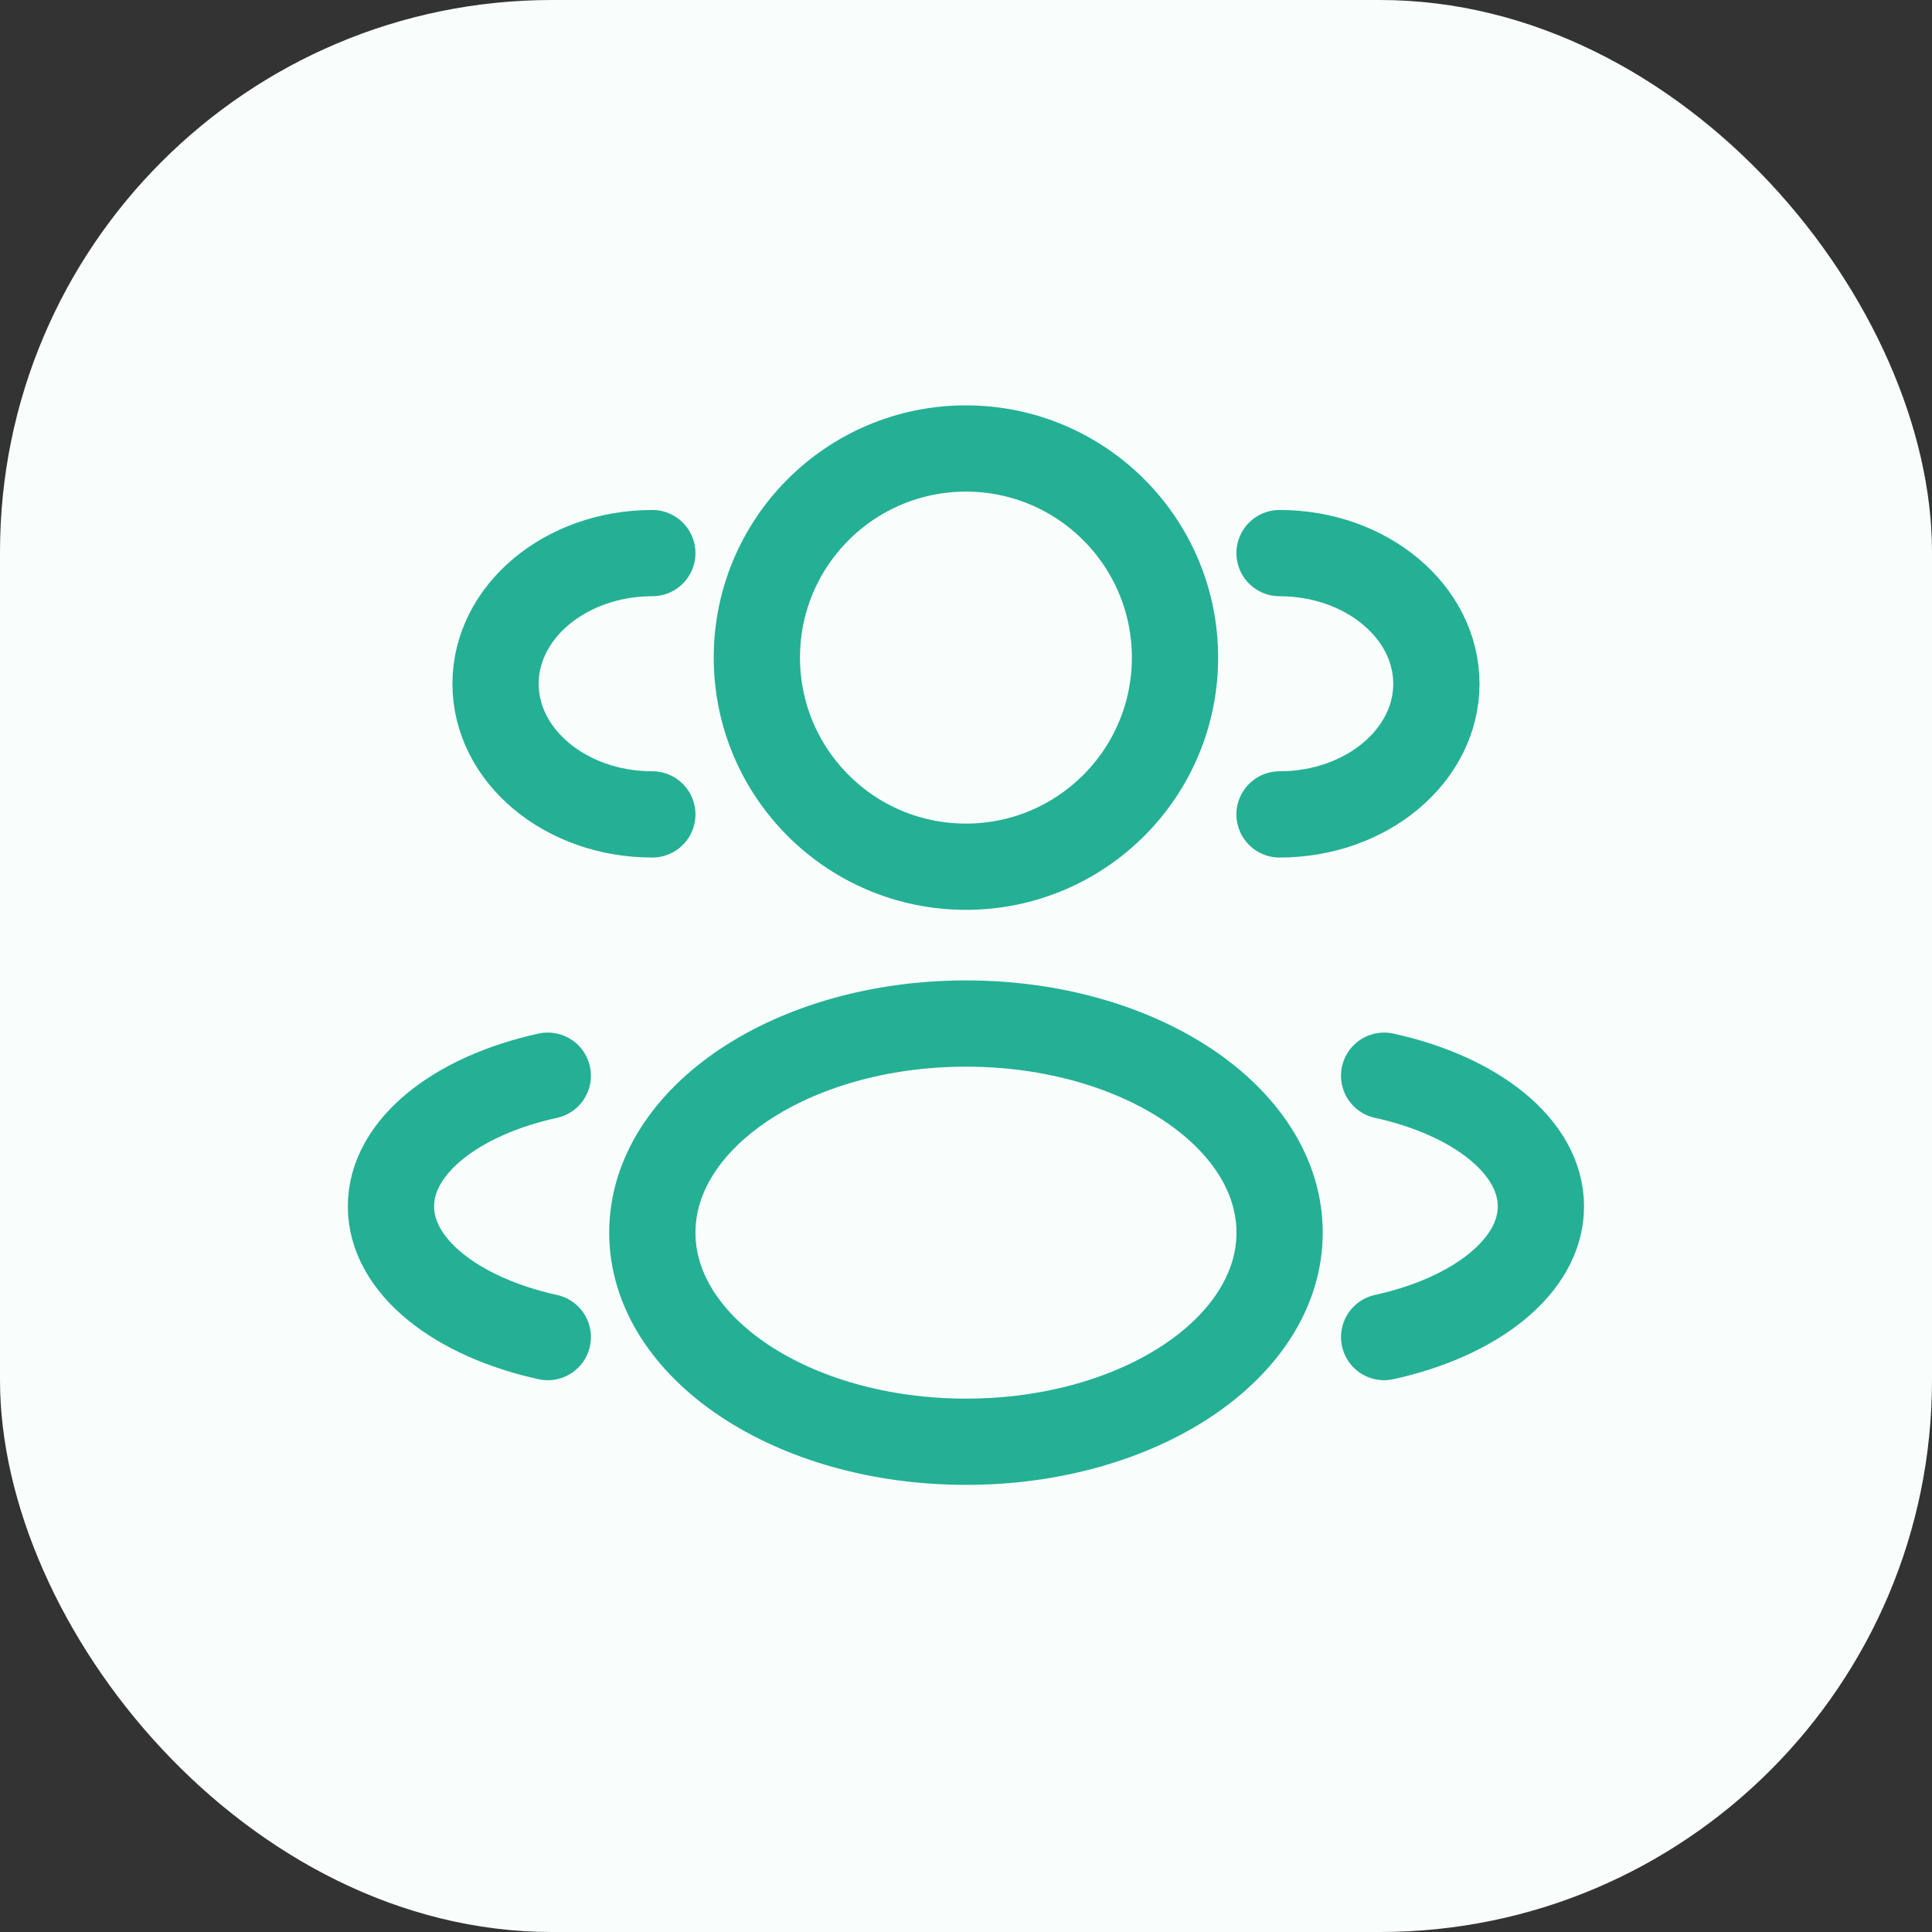 <svg width="28" height="28" viewBox="0 0 28 28" fill="none" xmlns="http://www.w3.org/2000/svg">
<rect x="0" y="0" width="28" height="28" fill="#333333" stroke="none"/>
<rect width="28" height="28" rx="8" fill="#F9FDFC"/>
<path d="M13.999 12.561C15.673 12.561 17.029 11.204 17.029 9.53C17.029 7.857 15.673 6.5 13.999 6.5C12.325 6.5 10.969 7.857 10.969 9.53C10.969 11.204 12.325 12.561 13.999 12.561Z" stroke="#24B094" stroke-width="1.25"/>
<path d="M18.544 11.803C19.799 11.803 20.817 10.956 20.817 9.91C20.817 8.864 19.799 8.016 18.544 8.016" stroke="#24B094" stroke-width="1.25" stroke-linecap="round"/>
<path d="M9.454 11.803C8.199 11.803 7.182 10.956 7.182 9.91C7.182 8.864 8.199 8.016 9.454 8.016" stroke="#24B094" stroke-width="1.25" stroke-linecap="round"/>
<path d="M14 20.895C16.51 20.895 18.545 19.538 18.545 17.864C18.545 16.191 16.51 14.834 14 14.834C11.489 14.834 9.454 16.191 9.454 17.864C9.454 19.538 11.489 20.895 14 20.895Z" stroke="#24B094" stroke-width="1.25"/>
<path d="M20.06 19.378C21.389 19.086 22.332 18.348 22.332 17.484C22.332 16.619 21.389 15.881 20.06 15.59" stroke="#24B094" stroke-width="1.25" stroke-linecap="round"/>
<path d="M7.939 19.378C6.61 19.086 5.666 18.348 5.666 17.484C5.666 16.619 6.61 15.881 7.939 15.59" stroke="#24B094" stroke-width="1.25" stroke-linecap="round"/>
</svg>
